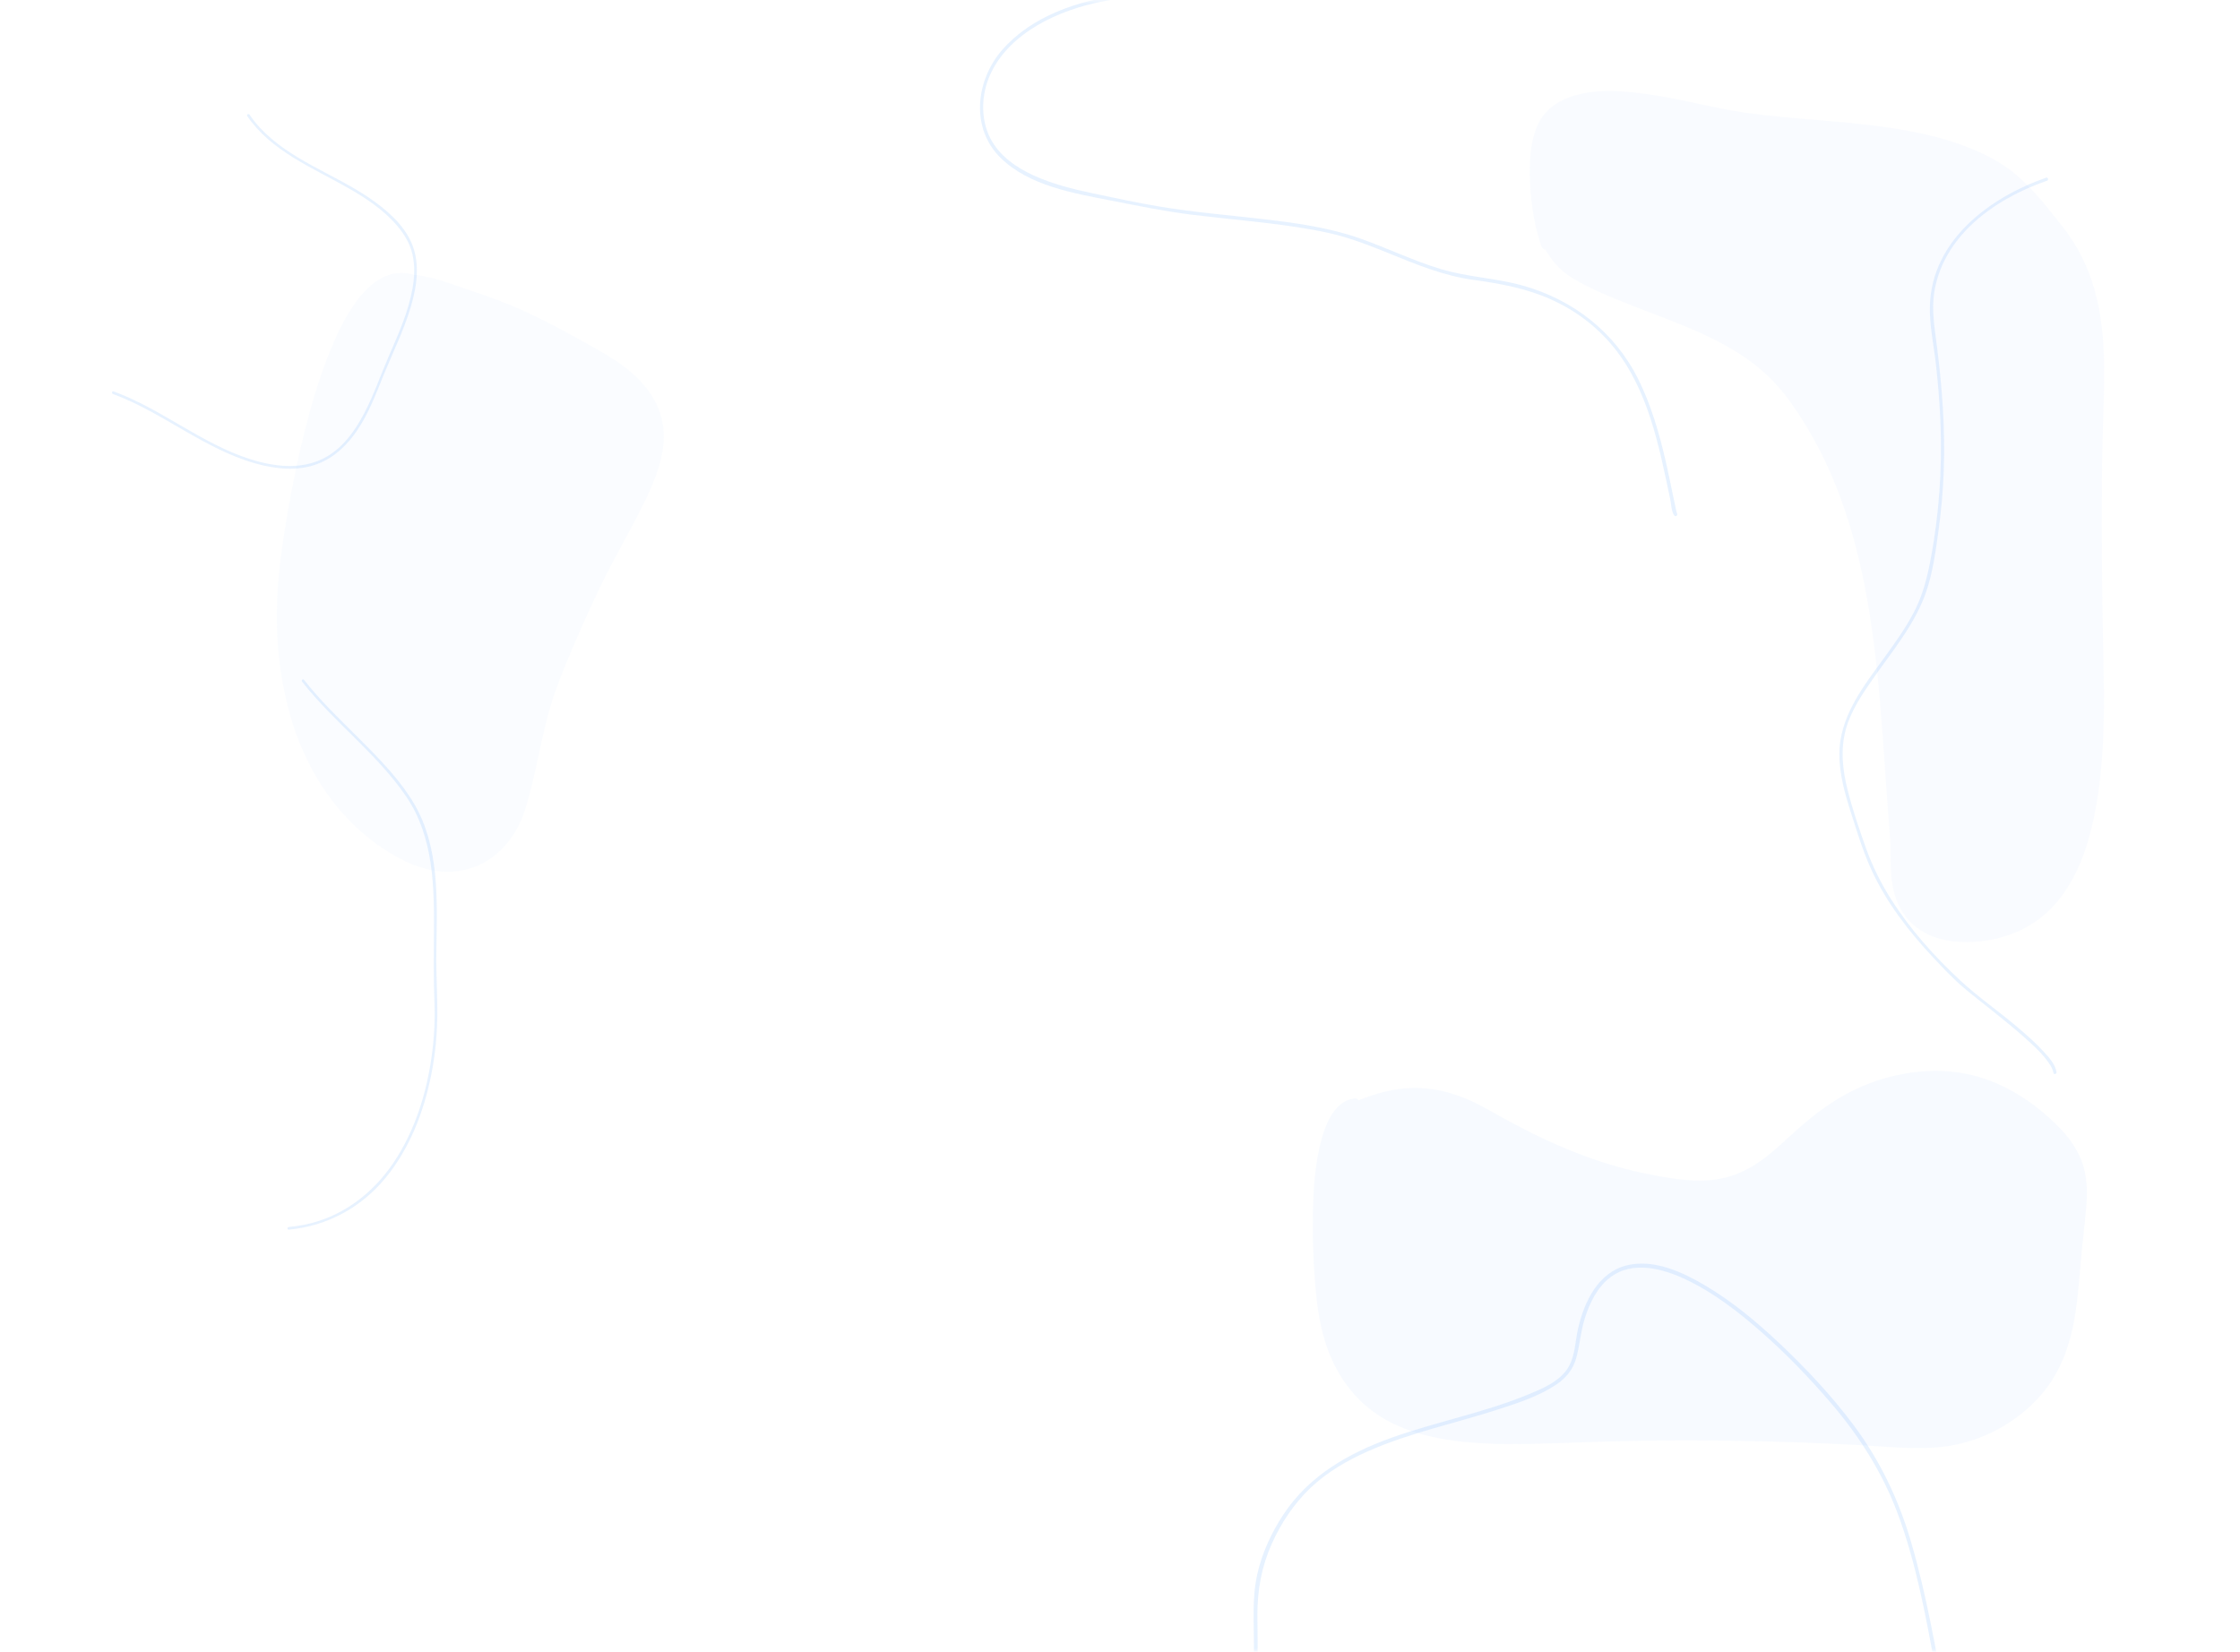 <svg width="320" height="236" viewBox="0 0 320 236" fill="none" xmlns="http://www.w3.org/2000/svg">
<mask id="mask0" mask-type="alpha" maskUnits="userSpaceOnUse" x="0" y="0" width="320" height="236">
<path fill-rule="evenodd" clip-rule="evenodd" d="M0 0H320V236H0V0Z" fill="#FAFCFF"/>
</mask>
<g mask="url(#mask0)">
<path opacity="0.04" d="M92.08 71.709C90.196 75.569 87.988 79.262 86.1 83.125C84.836 85.713 83.633 88.331 82.491 90.975C81.316 93.695 80.132 96.439 79.173 99.244C77.322 104.657 76.713 110.391 74.961 115.826C73.725 119.66 70.963 122.976 67.006 124.128C62.817 125.349 58.695 123.8 55.177 121.534C51.697 119.293 48.725 116.348 46.397 112.931C41.719 106.063 39.779 97.617 39.561 89.401C39.431 84.51 40.025 79.694 40.814 74.882C41.71 69.413 42.827 63.968 44.315 58.628C45.107 55.789 46.005 52.971 47.114 50.239C48.071 47.884 49.16 45.549 50.629 43.466C51.763 41.858 53.166 40.295 55.004 39.494C56.365 38.9 57.788 38.865 59.15 39.263C59.901 39.327 60.65 39.468 61.375 39.639C63.426 40.119 65.381 40.904 67.377 41.561C69.92 42.399 72.408 43.316 74.846 44.43C77.464 45.628 80.015 46.973 82.53 48.374C84.854 49.668 87.252 50.918 89.367 52.542C92.323 54.813 94.598 57.88 94.807 61.706C94.998 65.209 93.587 68.623 92.08 71.709Z" fill="#94C5FF"/>
<path opacity="0.04" d="M298.001 172.864C297.776 175.378 297.456 177.88 297.247 180.395C297.053 182.732 296.861 185.07 296.518 187.39C295.881 191.682 294.545 195.83 291.687 199.177C288.057 203.427 282.727 206.205 277.185 206.752C273.976 207.069 270.75 206.797 267.544 206.593C264.009 206.37 260.47 206.207 256.93 206.081C249.716 205.822 242.496 205.738 235.278 205.829C230.153 205.893 225.038 206.129 219.916 206.269C215.717 206.383 211.495 206.377 207.328 205.786C203.623 205.26 199.897 204.207 196.762 202.106C193.405 199.856 191.055 196.554 189.674 192.783C188.573 189.775 188.133 186.615 187.882 183.439C187.611 180.028 187.489 176.598 187.565 173.176C187.645 169.616 187.87 165.939 188.869 162.501C189.526 160.234 190.798 157.304 193.463 156.942C193.738 156.905 193.959 157.024 194.1 157.201C196.511 156.218 199.034 155.531 201.656 155.449C204.667 155.353 207.603 156.104 210.323 157.364C211.86 158.075 213.31 158.964 214.795 159.774C216.114 160.494 217.443 161.195 218.788 161.867C224.052 164.497 229.555 166.563 235.332 167.728C238.185 168.304 241.149 168.836 244.069 168.637C246.413 168.478 248.619 167.713 250.608 166.475C252.92 165.034 254.816 163.1 256.841 161.302C258.821 159.544 260.932 157.911 263.235 156.6C268.017 153.875 273.86 152.492 279.352 153.171C284.91 153.858 289.826 156.806 293.777 160.679C295.479 162.347 296.942 164.315 297.628 166.625C298.229 168.647 298.187 170.783 298.001 172.864Z" fill="#3792FC"/>
<path opacity="0.04" d="M300.359 87.585C300.483 97.315 301.138 107.29 299.117 116.881C298.207 121.203 296.666 125.563 293.775 128.973C290.811 132.469 286.579 134.279 282.05 134.566C279.361 134.735 276.46 134.344 274.188 132.798C271.564 131.015 270.429 128.17 270.183 125.095C270.042 123.33 270.127 121.558 270.015 119.793C269.915 118.205 269.765 116.621 269.651 115.034C269.408 111.663 269.191 108.289 268.941 104.92C267.952 91.621 266.48 77.9 260.647 65.724C259.205 62.712 257.503 59.823 255.535 57.123C253.707 54.614 251.467 52.511 248.875 50.803C243.847 47.487 238.062 45.614 232.507 43.399C229.776 42.31 226.973 41.182 224.465 39.63C222.895 38.658 221.686 37.269 220.801 35.68C220.564 35.661 220.336 35.528 220.235 35.246C219.216 32.418 218.745 29.368 218.597 26.373C218.46 23.601 218.51 20.449 219.662 17.866C220.422 16.165 221.844 14.9 223.537 14.162C227.603 12.392 232.5 12.999 236.744 13.67C240.916 14.328 244.995 15.483 249.175 16.077C255.804 17.02 262.518 17.209 269.152 18.138C272.514 18.608 275.865 19.258 279.096 20.317C282.164 21.323 285.192 22.669 287.712 24.717C290.368 26.875 292.48 29.644 294.597 32.309C296.746 35.01 298.295 38.105 299.228 41.427C301.151 48.271 300.541 55.458 300.377 62.471C300.182 70.841 300.253 79.213 300.359 87.585Z" fill="#68AEFF"/>
<g opacity="0.12">
<path d="M58.813 34.76C57.658 32.055 55.197 29.947 52.823 28.322C47.715 24.825 41.429 22.871 37.136 18.25C36.593 17.666 36.098 17.043 35.648 16.384C35.509 16.181 35.176 16.373 35.316 16.578C38.715 21.556 44.506 23.901 49.568 26.767C52.189 28.251 54.764 29.936 56.731 32.25C57.758 33.459 58.569 34.791 58.925 36.35C59.293 37.961 59.209 39.647 58.917 41.262C58.311 44.623 56.891 47.783 55.537 50.895C54.342 53.641 53.376 56.5 51.974 59.151C50.747 61.47 49.16 63.718 46.889 65.116C44.384 66.657 41.397 66.837 38.56 66.31C31.185 64.938 25.251 59.909 18.557 56.877C17.792 56.53 17.016 56.211 16.229 55.92C15.996 55.835 15.896 56.206 16.127 56.291C23.23 58.913 29.126 64.13 36.461 66.209C39.352 67.028 42.535 67.374 45.403 66.275C47.777 65.366 49.622 63.572 51.027 61.493C52.698 59.021 53.723 56.246 54.841 53.502C56.124 50.352 57.643 47.294 58.633 44.031C59.533 41.063 60.072 37.709 58.813 34.76Z" fill="#3792FC"/>
<path d="M239.553 73.312C239.521 73.276 239.392 72.614 239.344 72.4C239.187 71.699 239.042 70.994 238.896 70.29C238.599 68.858 238.314 67.423 237.984 65.999C237.051 61.971 235.893 57.901 234.045 54.19C230.688 47.449 224.756 42.836 217.556 40.806C213.708 39.721 209.689 39.602 205.86 38.451C201.83 37.239 198.045 35.367 194.073 33.993C189.681 32.474 185.052 31.846 180.453 31.309C175.465 30.726 170.452 30.326 165.498 29.485C162.37 28.954 159.244 28.284 156.139 27.626C153.265 27.016 150.368 26.3 147.685 25.077C145.164 23.928 142.754 22.261 141.466 19.735C140.023 16.907 140.195 13.359 141.523 10.523C144.293 4.608 151.292 1.438 157.368 0.233C164.45 -1.172 171.866 -0.994 179.05 -0.953C193.435 -0.872 209.451 -0.218 222.052 -8.354C223.549 -9.32 224.965 -10.403 226.302 -11.58C226.545 -11.793 226.189 -12.147 225.947 -11.934C214.096 -1.498 197.429 -1.358 182.511 -1.434C175.047 -1.473 167.522 -1.67 160.102 -0.701C153.973 0.099 147.446 2.289 143.235 7.055C139.389 11.409 138.575 18.307 142.977 22.59C147.047 26.551 153.339 27.604 158.689 28.651C162.503 29.397 166.29 30.179 170.151 30.664C175.19 31.296 180.261 31.678 185.282 32.454C187.574 32.809 189.864 33.219 192.09 33.88C194.204 34.508 196.255 35.318 198.296 36.148C202.236 37.752 206.189 39.395 210.434 39.981C214.252 40.509 217.987 41.179 221.532 42.762C224.931 44.281 227.957 46.52 230.339 49.386C235.457 55.545 237.002 63.724 238.607 71.353C238.735 71.963 238.772 73.166 239.198 73.667C239.407 73.913 239.761 73.557 239.553 73.312Z" fill="#3792FC"/>
<path d="M62.335 136.28C62.411 129.604 62.871 122.215 59.819 116.054C58.211 112.808 55.67 109.991 53.174 107.406C50.555 104.693 47.766 102.144 45.261 99.322C44.627 98.609 44.015 97.878 43.426 97.127C43.274 96.933 43.003 97.207 43.154 97.399C47.728 103.225 53.858 107.675 58.039 113.828C61.953 119.587 62.045 126.697 61.984 133.419C61.955 136.64 61.928 139.846 62.056 143.065C62.163 145.717 62.024 148.383 61.652 151.011C60.902 156.313 59.238 161.616 56.238 166.09C53.24 170.562 48.828 173.906 43.495 174.982C42.756 175.131 42.009 175.235 41.258 175.304C41.014 175.327 41.012 175.712 41.258 175.689C46.725 175.184 51.585 172.538 55.067 168.307C58.52 164.111 60.55 158.863 61.604 153.576C62.139 150.893 62.429 148.159 62.47 145.424C62.516 142.377 62.3 139.331 62.335 136.28Z" fill="#3792FC"/>
<path d="M293.787 153.177C293.612 152.06 292.7 151.073 291.968 150.272C290.756 148.945 289.391 147.756 288.018 146.599C285.41 144.401 282.577 142.434 280.073 140.119C276.372 136.695 272.888 132.786 270.182 128.525C268.728 126.234 267.509 123.797 266.593 121.242C265.612 118.508 264.665 115.704 263.95 112.889C263.221 110.018 262.898 107.023 263.712 104.133C264.439 101.55 266.002 99.225 267.522 97.045C270.336 93.01 273.629 89.155 275.216 84.421C276.141 81.662 276.537 78.663 276.935 75.788C277.331 72.924 277.585 70.041 277.686 67.151C277.893 61.252 277.452 55.355 276.712 49.505C276.383 46.904 275.918 44.352 276.331 41.731C276.673 39.555 277.499 37.483 278.693 35.635C281.16 31.819 285.019 29.067 289.089 27.172C290.177 26.665 291.291 26.222 292.424 25.826C292.699 25.73 292.581 25.29 292.303 25.387C284.221 28.21 275.998 34.321 275.698 43.63C275.608 46.448 276.252 49.283 276.561 52.074C276.894 55.082 277.136 58.101 277.234 61.127C277.432 67.232 276.993 73.332 275.908 79.344C275.405 82.135 274.787 84.792 273.483 87.33C272.312 89.609 270.822 91.703 269.319 93.771C266.265 97.975 262.748 102.35 262.766 107.807C262.775 110.661 263.563 113.444 264.429 116.14C265.299 118.848 266.12 121.594 267.302 124.186C269.473 128.949 272.699 133.113 276.266 136.909C277.648 138.381 279.044 139.871 280.589 141.173C281.911 142.288 283.282 143.345 284.633 144.423C286.203 145.675 287.766 146.94 289.263 148.278C290.496 149.38 291.783 150.539 292.718 151.916C293.003 152.336 293.268 152.789 293.348 153.298C293.393 153.587 293.832 153.464 293.787 153.177Z" fill="#3792FC"/>
<path d="M272.975 220.185C271.21 214.177 268.528 208.587 264.771 203.568C261.613 199.35 257.953 195.447 254.116 191.838C250.909 188.822 247.478 185.965 243.684 183.712C240.45 181.791 236.369 179.867 232.51 180.759C228.312 181.73 226.299 186.004 225.429 189.855C225.032 191.611 225.013 193.608 224.124 195.213C222.93 197.37 220.297 198.422 218.14 199.305C211.867 201.873 205.156 203.136 198.784 205.419C192.655 207.615 187.014 210.833 183.354 216.372C181.641 218.965 180.276 221.916 179.599 224.956C178.823 228.445 179.16 232.013 179.127 235.553C179.11 237.321 178.973 239.077 178.588 240.806C178.511 241.154 179.065 241.203 179.142 240.858C179.89 237.495 179.619 234.078 179.626 230.663C179.634 227.135 180.232 223.834 181.671 220.601C182.991 217.636 184.83 214.871 187.179 212.62C189.561 210.336 192.464 208.661 195.467 207.332C201.512 204.658 208.032 203.339 214.292 201.292C217.033 200.396 219.94 199.436 222.349 197.811C223.766 196.855 224.766 195.606 225.204 193.943C225.696 192.081 225.829 190.159 226.418 188.315C227.11 186.153 228.158 183.959 229.995 182.541C233.226 180.05 237.575 181.255 240.916 182.85C244.926 184.763 248.514 187.567 251.828 190.497C255.324 193.588 258.586 196.981 261.616 200.527C265.577 205.162 268.835 210.276 271 215.992C273.685 223.084 275.063 230.675 276.437 238.107C276.788 240.009 277.133 241.912 277.486 243.814C277.551 244.166 278.098 244.07 278.033 243.718C276.571 235.829 275.24 227.894 272.975 220.185Z" fill="#3792FC"/>
</g>
</g>
</svg>
